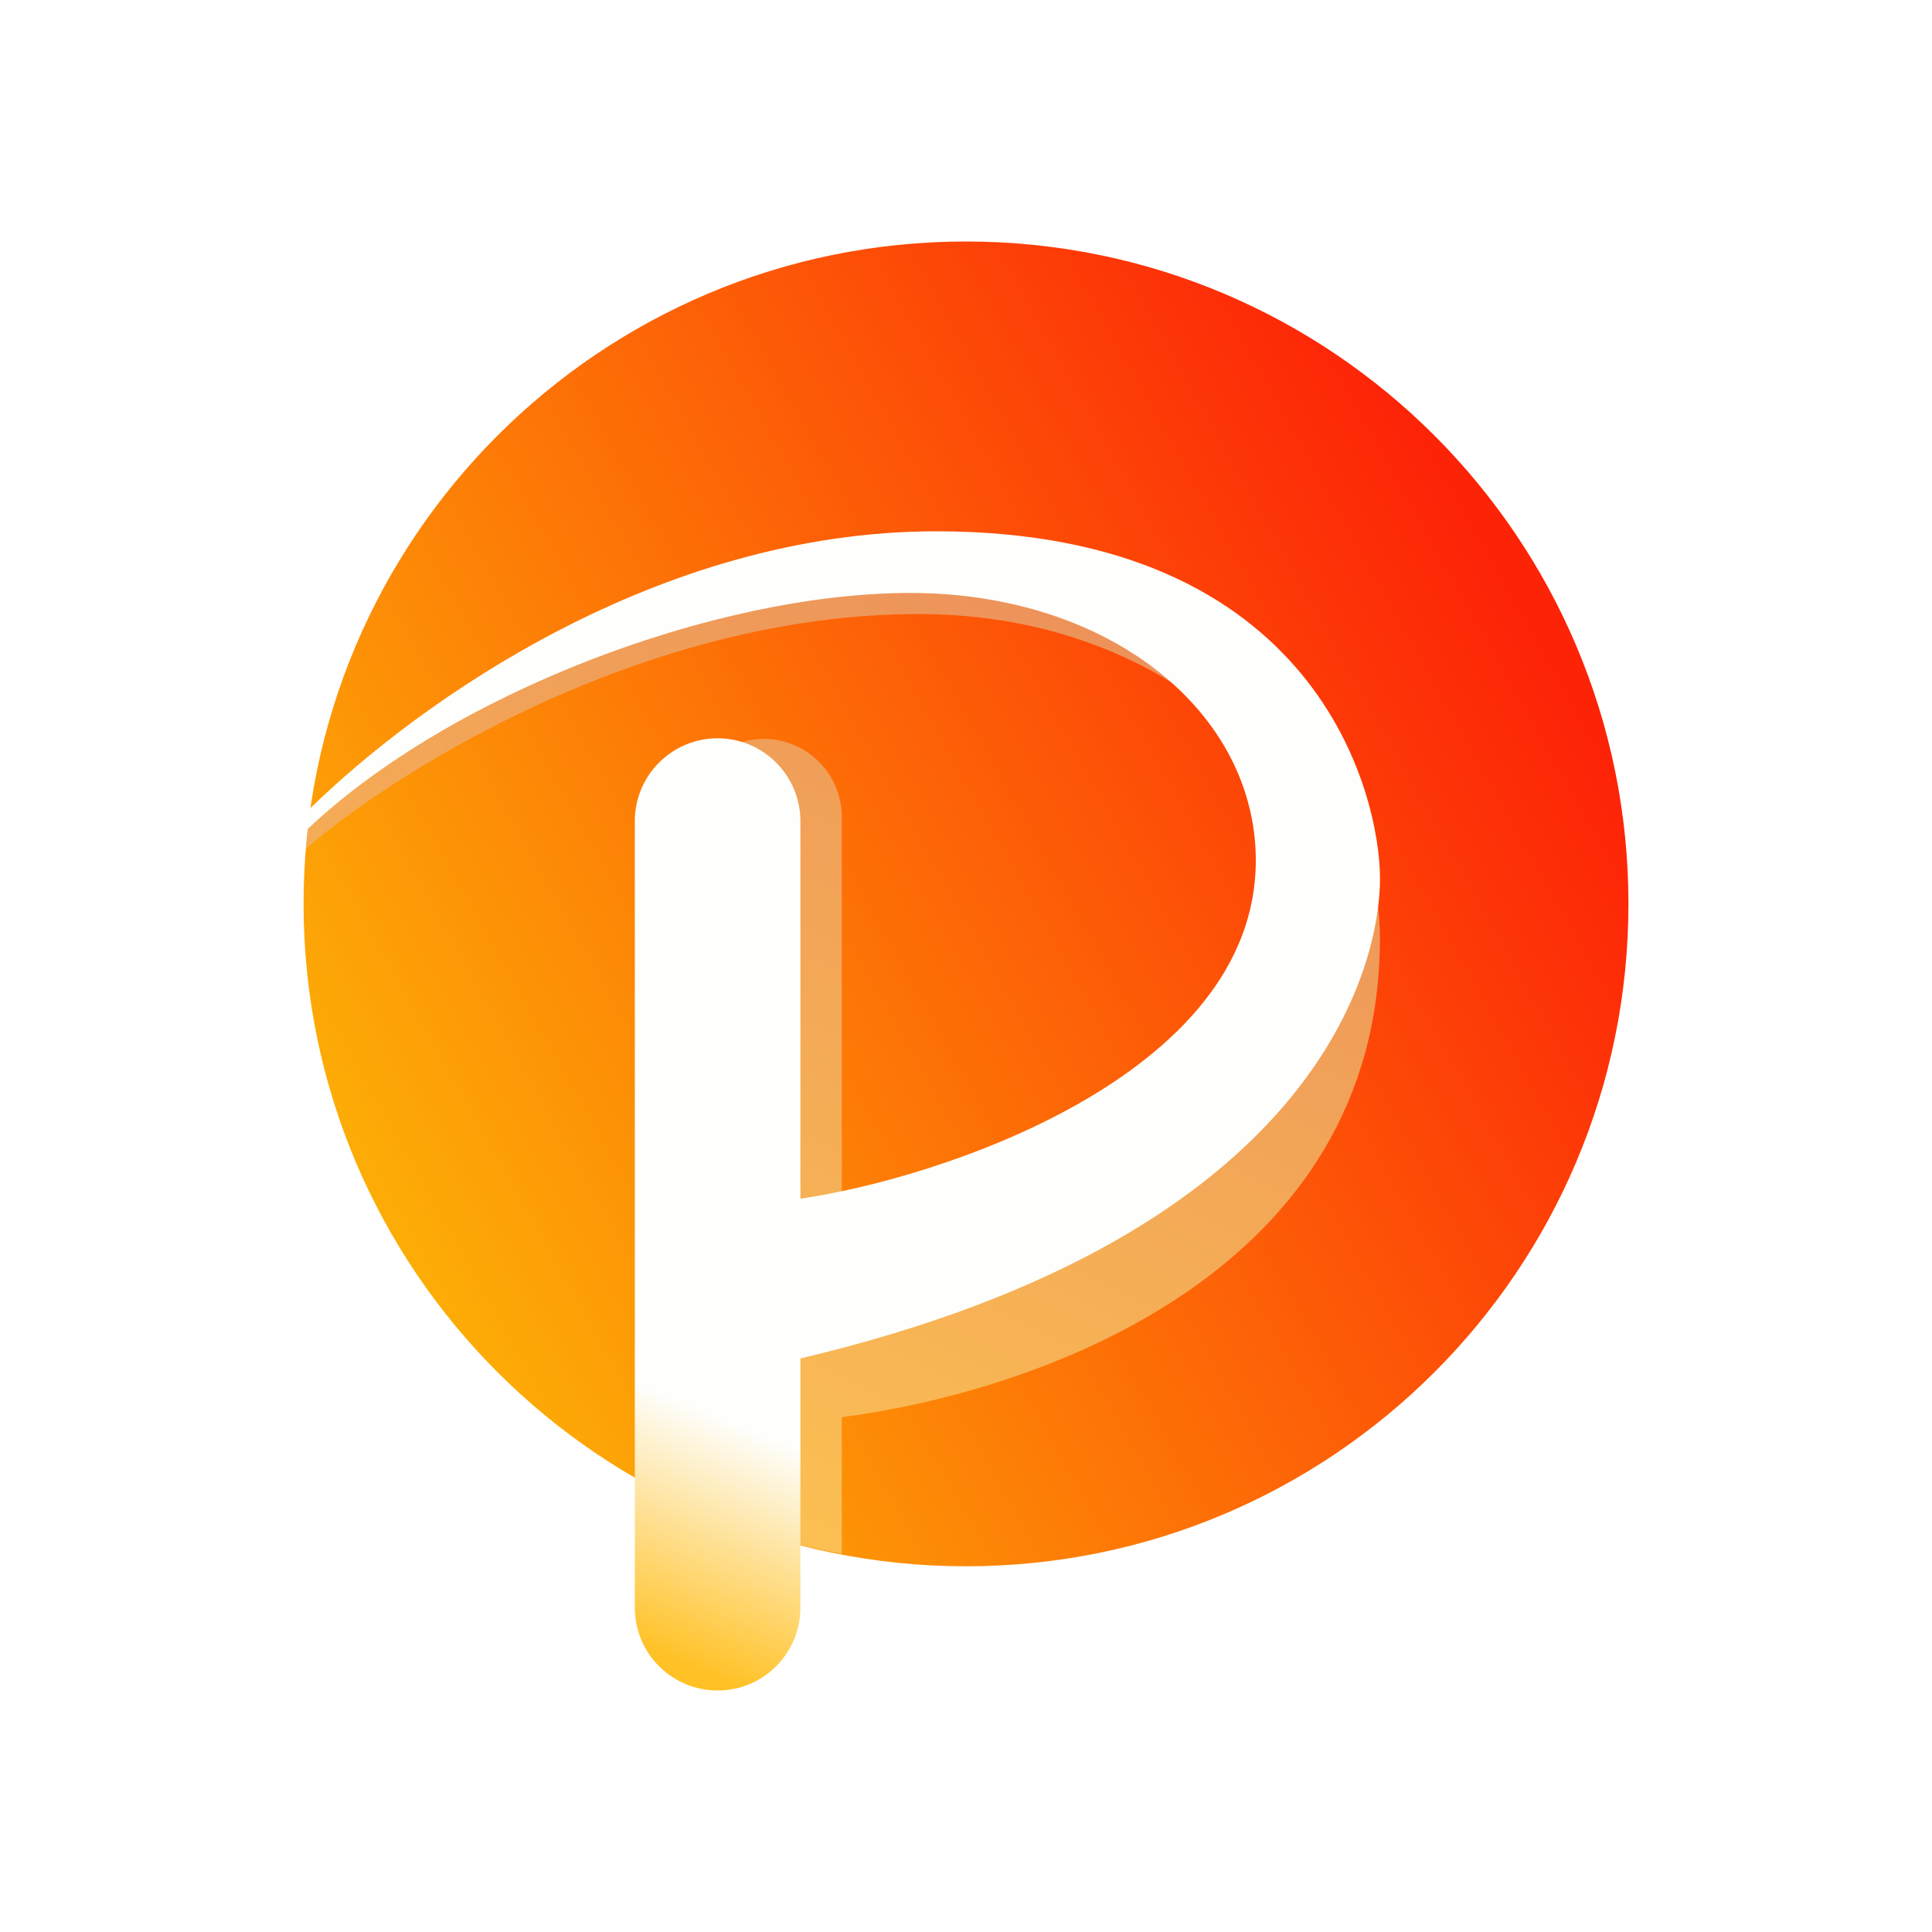 <svg width="24" height="24" viewBox="0 0 24 24" fill="none" xmlns="http://www.w3.org/2000/svg">
<rect x="0" y="0" width="24" height="24" fill="#333333" stroke="none"/>
<g clip-path="url(#clip0_328_35029)">
<path d="M24 0H0V24H24V0Z" fill="white"/>
<path d="M12 19.457C16.544 19.457 20.229 15.773 20.229 11.228C20.229 6.684 16.544 3 12 3C7.455 3 3.771 6.684 3.771 11.228C3.771 15.773 7.455 19.457 12 19.457Z" fill="url(#paint0_linear_328_35029)"/>
<path d="M3.828 10.251L3.802 10.539C5.026 9.495 8.091 7.628 11.409 7.628C14.098 7.628 15.641 9.171 16.073 9.963L15.641 13.368L10.812 16.032L10.457 16.304V10.148C10.457 9.891 10.355 9.645 10.173 9.463C9.991 9.281 9.745 9.179 9.488 9.179C9.23 9.179 8.984 9.281 8.802 9.463C8.62 9.645 8.518 9.891 8.518 10.148V18.685C9.13 18.968 9.778 19.179 10.457 19.302V17.605C12.956 17.276 17.142 15.78 17.142 11.655C17.142 10.086 15.98 8.389 15.363 7.741L12.123 6.8L8.477 7.351L5.669 8.796L3.828 10.251Z" fill="url(#paint1_linear_328_35029)"/>
<path d="M3.843 10.051L3.812 10.308C5.587 8.621 8.883 7.366 11.305 7.366C13.8 7.366 15.6 8.858 15.6 10.689C15.6 13.373 11.635 14.649 9.943 14.89V10.2C9.943 9.927 9.834 9.666 9.641 9.473C9.449 9.28 9.187 9.171 8.914 9.171C8.641 9.171 8.38 9.28 8.187 9.473C7.994 9.666 7.886 9.927 7.886 10.2V19.971C7.886 20.244 7.994 20.506 8.187 20.699C8.38 20.892 8.641 21 8.914 21C9.187 21 9.449 20.892 9.641 20.699C9.834 20.506 9.943 20.244 9.943 19.971V16.875C16.423 15.343 17.143 11.949 17.143 10.915C17.143 9.886 16.376 6.6 11.629 6.6C8.194 6.6 5.227 8.698 3.843 10.051Z" fill="url(#paint2_linear_328_35029)"/>
</g>
<defs>
<linearGradient id="paint0_linear_328_35029" x1="18.331" y1="6.589" x2="3.919" y2="14.656" gradientUnits="userSpaceOnUse">
<stop stop-color="#FD2307"/>
<stop offset="1" stop-color="#FDB106"/>
</linearGradient>
<linearGradient id="paint1_linear_328_35029" x1="17.513" y1="3.896" x2="9.632" y2="19.709" gradientUnits="userSpaceOnUse">
<stop stop-color="#E67F5E"/>
<stop offset="1" stop-color="#FCC252"/>
</linearGradient>
<linearGradient id="paint2_linear_328_35029" x1="9.783" y1="17.95" x2="8.621" y2="20.738" gradientUnits="userSpaceOnUse">
<stop stop-color="#FEFEFC"/>
<stop offset="1" stop-color="#FFC125"/>
</linearGradient>
<clipPath id="clip0_328_35029">
<rect width="24" height="24" fill="white"/>
</clipPath>
</defs>
</svg>
